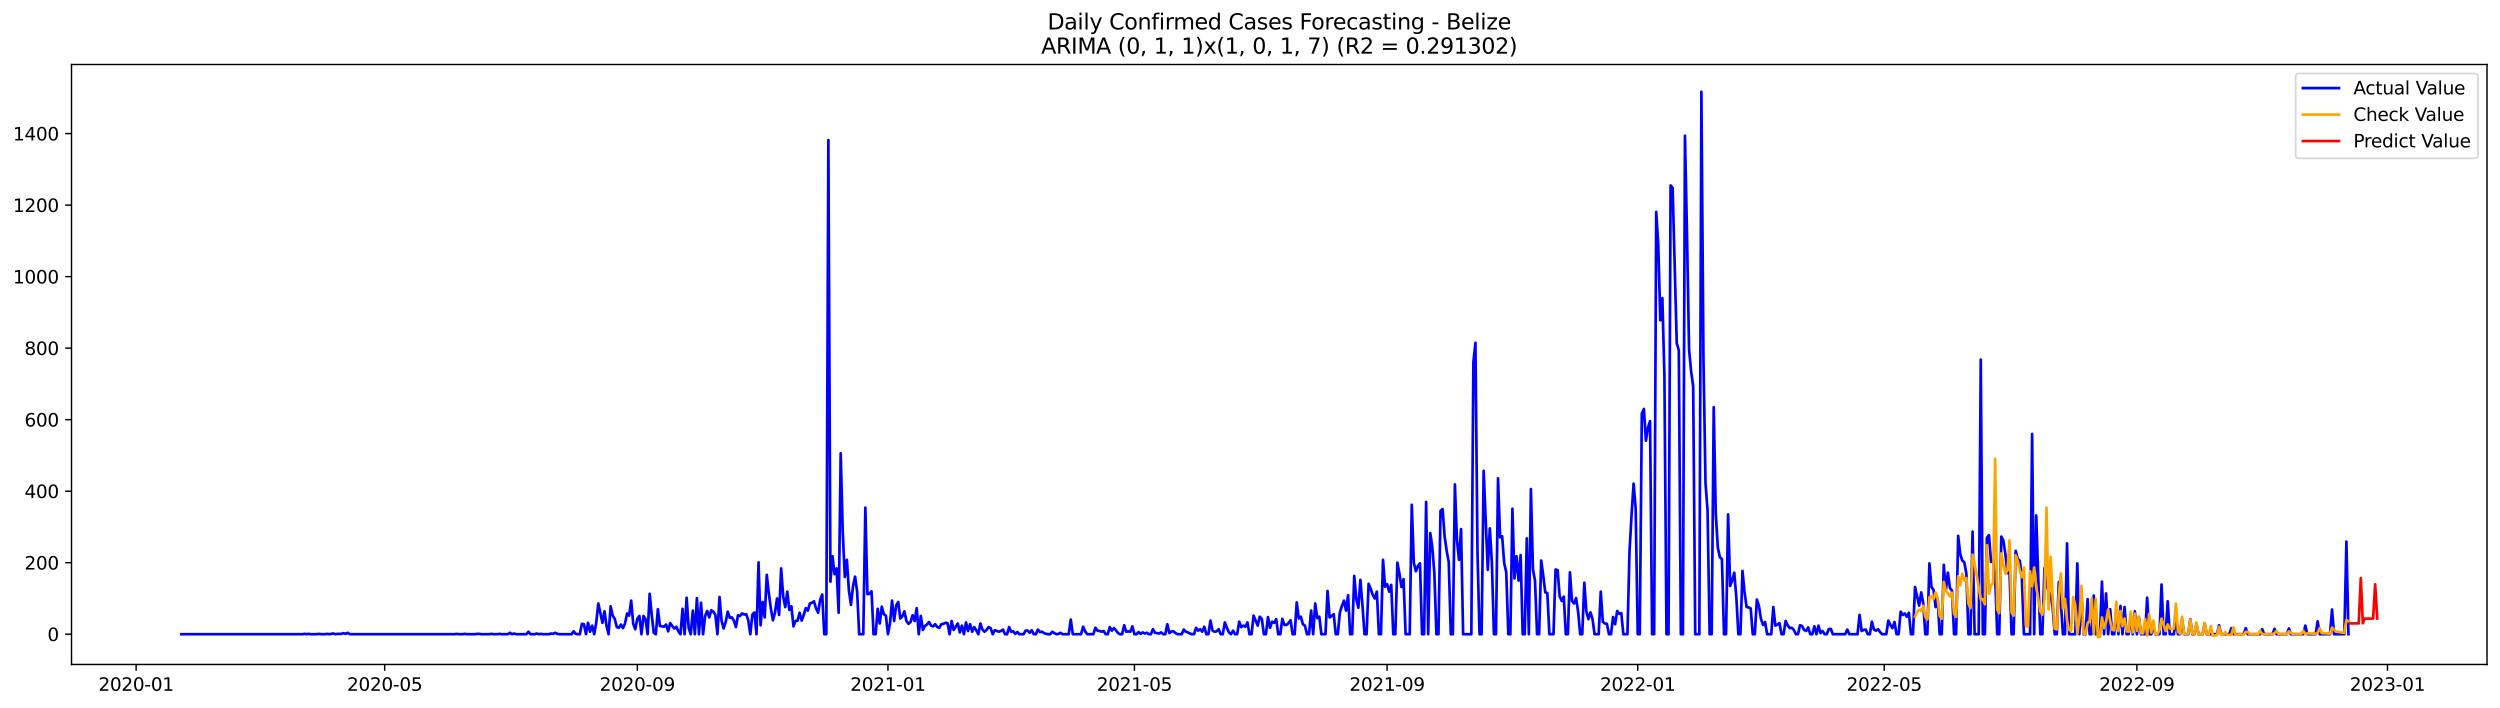 <?xml version="1.0" encoding="utf-8" standalone="no"?>
<!DOCTYPE svg PUBLIC "-//W3C//DTD SVG 1.1//EN"
  "http://www.w3.org/Graphics/SVG/1.1/DTD/svg11.dtd">
<svg xmlns:xlink="http://www.w3.org/1999/xlink" width="1386.05pt" height="392.274pt" viewBox="0 0 1386.05 392.274" xmlns="http://www.w3.org/2000/svg" version="1.1">
 <defs>
  <style type="text/css">*{stroke-linejoin: round; stroke-linecap: butt}</style>
 </defs>
 <g id="figure_1">
  <g id="patch_1">
   <path d="M 0 392.274 
L 1386.05 392.274 
L 1386.05 0 
L 0 0 
z
" style="fill: #ffffff"/>
  </g>
  <g id="axes_1">
   <g id="patch_2">
    <path d="M 39.65 368.396 
L 1378.85 368.396 
L 1378.85 35.755 
L 39.65 35.755 
z
" style="fill: #ffffff"/>
   </g>
   <g id="matplotlib.axis_1">
    <g id="xtick_1">
     <g id="line2d_1">
      <defs>
       <path id="m479f54400c" d="M 0 0 
L 0 3.5 
" style="stroke: #000000; stroke-width: 0.8"/>
      </defs>
      <g>
       <use xlink:href="#m479f54400c" x="75.468" y="368.396" style="stroke: #000000; stroke-width: 0.8"/>
      </g>
     </g>
     <g id="text_1">
      <!-- 2020-01 -->
      <g transform="translate(54.576 382.994)scale(0.1 -0.1)">
       <defs>
        <path id="DejaVuSans-32" d="M 1228 531 
L 3431 531 
L 3431 0 
L 469 0 
L 469 531 
Q 828 903 1448 1529 
Q 2069 2156 2228 2338 
Q 2531 2678 2651 2914 
Q 2772 3150 2772 3378 
Q 2772 3750 2511 3984 
Q 2250 4219 1831 4219 
Q 1534 4219 1204 4116 
Q 875 4013 500 3803 
L 500 4441 
Q 881 4594 1212 4672 
Q 1544 4750 1819 4750 
Q 2544 4750 2975 4387 
Q 3406 4025 3406 3419 
Q 3406 3131 3298 2873 
Q 3191 2616 2906 2266 
Q 2828 2175 2409 1742 
Q 1991 1309 1228 531 
z
" transform="scale(0.016)"/>
        <path id="DejaVuSans-30" d="M 2034 4250 
Q 1547 4250 1301 3770 
Q 1056 3291 1056 2328 
Q 1056 1369 1301 889 
Q 1547 409 2034 409 
Q 2525 409 2770 889 
Q 3016 1369 3016 2328 
Q 3016 3291 2770 3770 
Q 2525 4250 2034 4250 
z
M 2034 4750 
Q 2819 4750 3233 4129 
Q 3647 3509 3647 2328 
Q 3647 1150 3233 529 
Q 2819 -91 2034 -91 
Q 1250 -91 836 529 
Q 422 1150 422 2328 
Q 422 3509 836 4129 
Q 1250 4750 2034 4750 
z
" transform="scale(0.016)"/>
        <path id="DejaVuSans-2d" d="M 313 2009 
L 1997 2009 
L 1997 1497 
L 313 1497 
L 313 2009 
z
" transform="scale(0.016)"/>
        <path id="DejaVuSans-31" d="M 794 531 
L 1825 531 
L 1825 4091 
L 703 3866 
L 703 4441 
L 1819 4666 
L 2450 4666 
L 2450 531 
L 3481 531 
L 3481 0 
L 794 0 
L 794 531 
z
" transform="scale(0.016)"/>
       </defs>
       <use xlink:href="#DejaVuSans-32"/>
       <use xlink:href="#DejaVuSans-30" x="63.623"/>
       <use xlink:href="#DejaVuSans-32" x="127.246"/>
       <use xlink:href="#DejaVuSans-30" x="190.869"/>
       <use xlink:href="#DejaVuSans-2d" x="254.492"/>
       <use xlink:href="#DejaVuSans-30" x="290.576"/>
       <use xlink:href="#DejaVuSans-31" x="354.199"/>
      </g>
     </g>
    </g>
    <g id="xtick_2">
     <g id="line2d_2">
      <g>
       <use xlink:href="#m479f54400c" x="213.271" y="368.396" style="stroke: #000000; stroke-width: 0.8"/>
      </g>
     </g>
     <g id="text_2">
      <!-- 2020-05 -->
      <g transform="translate(192.38 382.994)scale(0.1 -0.1)">
       <defs>
        <path id="DejaVuSans-35" d="M 691 4666 
L 3169 4666 
L 3169 4134 
L 1269 4134 
L 1269 2991 
Q 1406 3038 1543 3061 
Q 1681 3084 1819 3084 
Q 2600 3084 3056 2656 
Q 3513 2228 3513 1497 
Q 3513 744 3044 326 
Q 2575 -91 1722 -91 
Q 1428 -91 1123 -41 
Q 819 9 494 109 
L 494 744 
Q 775 591 1075 516 
Q 1375 441 1709 441 
Q 2250 441 2565 725 
Q 2881 1009 2881 1497 
Q 2881 1984 2565 2268 
Q 2250 2553 1709 2553 
Q 1456 2553 1204 2497 
Q 953 2441 691 2322 
L 691 4666 
z
" transform="scale(0.016)"/>
       </defs>
       <use xlink:href="#DejaVuSans-32"/>
       <use xlink:href="#DejaVuSans-30" x="63.623"/>
       <use xlink:href="#DejaVuSans-32" x="127.246"/>
       <use xlink:href="#DejaVuSans-30" x="190.869"/>
       <use xlink:href="#DejaVuSans-2d" x="254.492"/>
       <use xlink:href="#DejaVuSans-30" x="290.576"/>
       <use xlink:href="#DejaVuSans-35" x="354.199"/>
      </g>
     </g>
    </g>
    <g id="xtick_3">
     <g id="line2d_3">
      <g>
       <use xlink:href="#m479f54400c" x="353.352" y="368.396" style="stroke: #000000; stroke-width: 0.8"/>
      </g>
     </g>
     <g id="text_3">
      <!-- 2020-09 -->
      <g transform="translate(332.461 382.994)scale(0.1 -0.1)">
       <defs>
        <path id="DejaVuSans-39" d="M 703 97 
L 703 672 
Q 941 559 1184 500 
Q 1428 441 1663 441 
Q 2288 441 2617 861 
Q 2947 1281 2994 2138 
Q 2813 1869 2534 1725 
Q 2256 1581 1919 1581 
Q 1219 1581 811 2004 
Q 403 2428 403 3163 
Q 403 3881 828 4315 
Q 1253 4750 1959 4750 
Q 2769 4750 3195 4129 
Q 3622 3509 3622 2328 
Q 3622 1225 3098 567 
Q 2575 -91 1691 -91 
Q 1453 -91 1209 -44 
Q 966 3 703 97 
z
M 1959 2075 
Q 2384 2075 2632 2365 
Q 2881 2656 2881 3163 
Q 2881 3666 2632 3958 
Q 2384 4250 1959 4250 
Q 1534 4250 1286 3958 
Q 1038 3666 1038 3163 
Q 1038 2656 1286 2365 
Q 1534 2075 1959 2075 
z
" transform="scale(0.016)"/>
       </defs>
       <use xlink:href="#DejaVuSans-32"/>
       <use xlink:href="#DejaVuSans-30" x="63.623"/>
       <use xlink:href="#DejaVuSans-32" x="127.246"/>
       <use xlink:href="#DejaVuSans-30" x="190.869"/>
       <use xlink:href="#DejaVuSans-2d" x="254.492"/>
       <use xlink:href="#DejaVuSans-30" x="290.576"/>
       <use xlink:href="#DejaVuSans-39" x="354.199"/>
      </g>
     </g>
    </g>
    <g id="xtick_4">
     <g id="line2d_4">
      <g>
       <use xlink:href="#m479f54400c" x="492.295" y="368.396" style="stroke: #000000; stroke-width: 0.8"/>
      </g>
     </g>
     <g id="text_4">
      <!-- 2021-01 -->
      <g transform="translate(471.403 382.994)scale(0.1 -0.1)">
       <use xlink:href="#DejaVuSans-32"/>
       <use xlink:href="#DejaVuSans-30" x="63.623"/>
       <use xlink:href="#DejaVuSans-32" x="127.246"/>
       <use xlink:href="#DejaVuSans-31" x="190.869"/>
       <use xlink:href="#DejaVuSans-2d" x="254.492"/>
       <use xlink:href="#DejaVuSans-30" x="290.576"/>
       <use xlink:href="#DejaVuSans-31" x="354.199"/>
      </g>
     </g>
    </g>
    <g id="xtick_5">
     <g id="line2d_5">
      <g>
       <use xlink:href="#m479f54400c" x="628.959" y="368.396" style="stroke: #000000; stroke-width: 0.8"/>
      </g>
     </g>
     <g id="text_5">
      <!-- 2021-05 -->
      <g transform="translate(608.068 382.994)scale(0.1 -0.1)">
       <use xlink:href="#DejaVuSans-32"/>
       <use xlink:href="#DejaVuSans-30" x="63.623"/>
       <use xlink:href="#DejaVuSans-32" x="127.246"/>
       <use xlink:href="#DejaVuSans-31" x="190.869"/>
       <use xlink:href="#DejaVuSans-2d" x="254.492"/>
       <use xlink:href="#DejaVuSans-30" x="290.576"/>
       <use xlink:href="#DejaVuSans-35" x="354.199"/>
      </g>
     </g>
    </g>
    <g id="xtick_6">
     <g id="line2d_6">
      <g>
       <use xlink:href="#m479f54400c" x="769.041" y="368.396" style="stroke: #000000; stroke-width: 0.8"/>
      </g>
     </g>
     <g id="text_6">
      <!-- 2021-09 -->
      <g transform="translate(748.149 382.994)scale(0.1 -0.1)">
       <use xlink:href="#DejaVuSans-32"/>
       <use xlink:href="#DejaVuSans-30" x="63.623"/>
       <use xlink:href="#DejaVuSans-32" x="127.246"/>
       <use xlink:href="#DejaVuSans-31" x="190.869"/>
       <use xlink:href="#DejaVuSans-2d" x="254.492"/>
       <use xlink:href="#DejaVuSans-30" x="290.576"/>
       <use xlink:href="#DejaVuSans-39" x="354.199"/>
      </g>
     </g>
    </g>
    <g id="xtick_7">
     <g id="line2d_7">
      <g>
       <use xlink:href="#m479f54400c" x="907.983" y="368.396" style="stroke: #000000; stroke-width: 0.8"/>
      </g>
     </g>
     <g id="text_7">
      <!-- 2022-01 -->
      <g transform="translate(887.092 382.994)scale(0.1 -0.1)">
       <use xlink:href="#DejaVuSans-32"/>
       <use xlink:href="#DejaVuSans-30" x="63.623"/>
       <use xlink:href="#DejaVuSans-32" x="127.246"/>
       <use xlink:href="#DejaVuSans-32" x="190.869"/>
       <use xlink:href="#DejaVuSans-2d" x="254.492"/>
       <use xlink:href="#DejaVuSans-30" x="290.576"/>
       <use xlink:href="#DejaVuSans-31" x="354.199"/>
      </g>
     </g>
    </g>
    <g id="xtick_8">
     <g id="line2d_8">
      <g>
       <use xlink:href="#m479f54400c" x="1044.648" y="368.396" style="stroke: #000000; stroke-width: 0.8"/>
      </g>
     </g>
     <g id="text_8">
      <!-- 2022-05 -->
      <g transform="translate(1023.757 382.994)scale(0.1 -0.1)">
       <use xlink:href="#DejaVuSans-32"/>
       <use xlink:href="#DejaVuSans-30" x="63.623"/>
       <use xlink:href="#DejaVuSans-32" x="127.246"/>
       <use xlink:href="#DejaVuSans-32" x="190.869"/>
       <use xlink:href="#DejaVuSans-2d" x="254.492"/>
       <use xlink:href="#DejaVuSans-30" x="290.576"/>
       <use xlink:href="#DejaVuSans-35" x="354.199"/>
      </g>
     </g>
    </g>
    <g id="xtick_9">
     <g id="line2d_9">
      <g>
       <use xlink:href="#m479f54400c" x="1184.729" y="368.396" style="stroke: #000000; stroke-width: 0.8"/>
      </g>
     </g>
     <g id="text_9">
      <!-- 2022-09 -->
      <g transform="translate(1163.838 382.994)scale(0.1 -0.1)">
       <use xlink:href="#DejaVuSans-32"/>
       <use xlink:href="#DejaVuSans-30" x="63.623"/>
       <use xlink:href="#DejaVuSans-32" x="127.246"/>
       <use xlink:href="#DejaVuSans-32" x="190.869"/>
       <use xlink:href="#DejaVuSans-2d" x="254.492"/>
       <use xlink:href="#DejaVuSans-30" x="290.576"/>
       <use xlink:href="#DejaVuSans-39" x="354.199"/>
      </g>
     </g>
    </g>
    <g id="xtick_10">
     <g id="line2d_10">
      <g>
       <use xlink:href="#m479f54400c" x="1323.672" y="368.396" style="stroke: #000000; stroke-width: 0.8"/>
      </g>
     </g>
     <g id="text_10">
      <!-- 2023-01 -->
      <g transform="translate(1302.78 382.994)scale(0.1 -0.1)">
       <defs>
        <path id="DejaVuSans-33" d="M 2597 2516 
Q 3050 2419 3304 2112 
Q 3559 1806 3559 1356 
Q 3559 666 3084 287 
Q 2609 -91 1734 -91 
Q 1441 -91 1130 -33 
Q 819 25 488 141 
L 488 750 
Q 750 597 1062 519 
Q 1375 441 1716 441 
Q 2309 441 2620 675 
Q 2931 909 2931 1356 
Q 2931 1769 2642 2001 
Q 2353 2234 1838 2234 
L 1294 2234 
L 1294 2753 
L 1863 2753 
Q 2328 2753 2575 2939 
Q 2822 3125 2822 3475 
Q 2822 3834 2567 4026 
Q 2313 4219 1838 4219 
Q 1578 4219 1281 4162 
Q 984 4106 628 3988 
L 628 4550 
Q 988 4650 1302 4700 
Q 1616 4750 1894 4750 
Q 2613 4750 3031 4423 
Q 3450 4097 3450 3541 
Q 3450 3153 3228 2886 
Q 3006 2619 2597 2516 
z
" transform="scale(0.016)"/>
       </defs>
       <use xlink:href="#DejaVuSans-32"/>
       <use xlink:href="#DejaVuSans-30" x="63.623"/>
       <use xlink:href="#DejaVuSans-32" x="127.246"/>
       <use xlink:href="#DejaVuSans-33" x="190.869"/>
       <use xlink:href="#DejaVuSans-2d" x="254.492"/>
       <use xlink:href="#DejaVuSans-30" x="290.576"/>
       <use xlink:href="#DejaVuSans-31" x="354.199"/>
      </g>
     </g>
    </g>
   </g>
   <g id="matplotlib.axis_2">
    <g id="ytick_1">
     <g id="line2d_11">
      <defs>
       <path id="mc70ff8a29e" d="M 0 0 
L -3.5 0 
" style="stroke: #000000; stroke-width: 0.8"/>
      </defs>
      <g>
       <use xlink:href="#mc70ff8a29e" x="39.65" y="351.621" style="stroke: #000000; stroke-width: 0.8"/>
      </g>
     </g>
     <g id="text_11">
      <!-- 0 -->
      <g transform="translate(26.288 355.42)scale(0.1 -0.1)">
       <use xlink:href="#DejaVuSans-30"/>
      </g>
     </g>
    </g>
    <g id="ytick_2">
     <g id="line2d_12">
      <g>
       <use xlink:href="#mc70ff8a29e" x="39.65" y="311.971" style="stroke: #000000; stroke-width: 0.8"/>
      </g>
     </g>
     <g id="text_12">
      <!-- 200 -->
      <g transform="translate(13.562 315.77)scale(0.1 -0.1)">
       <use xlink:href="#DejaVuSans-32"/>
       <use xlink:href="#DejaVuSans-30" x="63.623"/>
       <use xlink:href="#DejaVuSans-30" x="127.246"/>
      </g>
     </g>
    </g>
    <g id="ytick_3">
     <g id="line2d_13">
      <g>
       <use xlink:href="#mc70ff8a29e" x="39.65" y="272.321" style="stroke: #000000; stroke-width: 0.8"/>
      </g>
     </g>
     <g id="text_13">
      <!-- 400 -->
      <g transform="translate(13.562 276.12)scale(0.1 -0.1)">
       <defs>
        <path id="DejaVuSans-34" d="M 2419 4116 
L 825 1625 
L 2419 1625 
L 2419 4116 
z
M 2253 4666 
L 3047 4666 
L 3047 1625 
L 3713 1625 
L 3713 1100 
L 3047 1100 
L 3047 0 
L 2419 0 
L 2419 1100 
L 313 1100 
L 313 1709 
L 2253 4666 
z
" transform="scale(0.016)"/>
       </defs>
       <use xlink:href="#DejaVuSans-34"/>
       <use xlink:href="#DejaVuSans-30" x="63.623"/>
       <use xlink:href="#DejaVuSans-30" x="127.246"/>
      </g>
     </g>
    </g>
    <g id="ytick_4">
     <g id="line2d_14">
      <g>
       <use xlink:href="#mc70ff8a29e" x="39.65" y="232.671" style="stroke: #000000; stroke-width: 0.8"/>
      </g>
     </g>
     <g id="text_14">
      <!-- 600 -->
      <g transform="translate(13.562 236.47)scale(0.1 -0.1)">
       <defs>
        <path id="DejaVuSans-36" d="M 2113 2584 
Q 1688 2584 1439 2293 
Q 1191 2003 1191 1497 
Q 1191 994 1439 701 
Q 1688 409 2113 409 
Q 2538 409 2786 701 
Q 3034 994 3034 1497 
Q 3034 2003 2786 2293 
Q 2538 2584 2113 2584 
z
M 3366 4563 
L 3366 3988 
Q 3128 4100 2886 4159 
Q 2644 4219 2406 4219 
Q 1781 4219 1451 3797 
Q 1122 3375 1075 2522 
Q 1259 2794 1537 2939 
Q 1816 3084 2150 3084 
Q 2853 3084 3261 2657 
Q 3669 2231 3669 1497 
Q 3669 778 3244 343 
Q 2819 -91 2113 -91 
Q 1303 -91 875 529 
Q 447 1150 447 2328 
Q 447 3434 972 4092 
Q 1497 4750 2381 4750 
Q 2619 4750 2861 4703 
Q 3103 4656 3366 4563 
z
" transform="scale(0.016)"/>
       </defs>
       <use xlink:href="#DejaVuSans-36"/>
       <use xlink:href="#DejaVuSans-30" x="63.623"/>
       <use xlink:href="#DejaVuSans-30" x="127.246"/>
      </g>
     </g>
    </g>
    <g id="ytick_5">
     <g id="line2d_15">
      <g>
       <use xlink:href="#mc70ff8a29e" x="39.65" y="193.021" style="stroke: #000000; stroke-width: 0.8"/>
      </g>
     </g>
     <g id="text_15">
      <!-- 800 -->
      <g transform="translate(13.562 196.82)scale(0.1 -0.1)">
       <defs>
        <path id="DejaVuSans-38" d="M 2034 2216 
Q 1584 2216 1326 1975 
Q 1069 1734 1069 1313 
Q 1069 891 1326 650 
Q 1584 409 2034 409 
Q 2484 409 2743 651 
Q 3003 894 3003 1313 
Q 3003 1734 2745 1975 
Q 2488 2216 2034 2216 
z
M 1403 2484 
Q 997 2584 770 2862 
Q 544 3141 544 3541 
Q 544 4100 942 4425 
Q 1341 4750 2034 4750 
Q 2731 4750 3128 4425 
Q 3525 4100 3525 3541 
Q 3525 3141 3298 2862 
Q 3072 2584 2669 2484 
Q 3125 2378 3379 2068 
Q 3634 1759 3634 1313 
Q 3634 634 3220 271 
Q 2806 -91 2034 -91 
Q 1263 -91 848 271 
Q 434 634 434 1313 
Q 434 1759 690 2068 
Q 947 2378 1403 2484 
z
M 1172 3481 
Q 1172 3119 1398 2916 
Q 1625 2713 2034 2713 
Q 2441 2713 2670 2916 
Q 2900 3119 2900 3481 
Q 2900 3844 2670 4047 
Q 2441 4250 2034 4250 
Q 1625 4250 1398 4047 
Q 1172 3844 1172 3481 
z
" transform="scale(0.016)"/>
       </defs>
       <use xlink:href="#DejaVuSans-38"/>
       <use xlink:href="#DejaVuSans-30" x="63.623"/>
       <use xlink:href="#DejaVuSans-30" x="127.246"/>
      </g>
     </g>
    </g>
    <g id="ytick_6">
     <g id="line2d_16">
      <g>
       <use xlink:href="#mc70ff8a29e" x="39.65" y="153.371" style="stroke: #000000; stroke-width: 0.8"/>
      </g>
     </g>
     <g id="text_16">
      <!-- 1000 -->
      <g transform="translate(7.2 157.17)scale(0.1 -0.1)">
       <use xlink:href="#DejaVuSans-31"/>
       <use xlink:href="#DejaVuSans-30" x="63.623"/>
       <use xlink:href="#DejaVuSans-30" x="127.246"/>
       <use xlink:href="#DejaVuSans-30" x="190.869"/>
      </g>
     </g>
    </g>
    <g id="ytick_7">
     <g id="line2d_17">
      <g>
       <use xlink:href="#mc70ff8a29e" x="39.65" y="113.721" style="stroke: #000000; stroke-width: 0.8"/>
      </g>
     </g>
     <g id="text_17">
      <!-- 1200 -->
      <g transform="translate(7.2 117.52)scale(0.1 -0.1)">
       <use xlink:href="#DejaVuSans-31"/>
       <use xlink:href="#DejaVuSans-32" x="63.623"/>
       <use xlink:href="#DejaVuSans-30" x="127.246"/>
       <use xlink:href="#DejaVuSans-30" x="190.869"/>
      </g>
     </g>
    </g>
    <g id="ytick_8">
     <g id="line2d_18">
      <g>
       <use xlink:href="#mc70ff8a29e" x="39.65" y="74.071" style="stroke: #000000; stroke-width: 0.8"/>
      </g>
     </g>
     <g id="text_18">
      <!-- 1400 -->
      <g transform="translate(7.2 77.87)scale(0.1 -0.1)">
       <use xlink:href="#DejaVuSans-31"/>
       <use xlink:href="#DejaVuSans-34" x="63.623"/>
       <use xlink:href="#DejaVuSans-30" x="127.246"/>
       <use xlink:href="#DejaVuSans-30" x="190.869"/>
      </g>
     </g>
    </g>
   </g>
   <g id="line2d_19">
    <path d="M 100.523 351.621 
L 167.716 351.621 
L 168.855 351.423 
L 169.994 351.621 
L 171.133 351.423 
L 172.272 351.621 
L 175.688 351.621 
L 176.827 351.423 
L 177.966 351.621 
L 180.244 351.621 
L 181.383 351.423 
L 182.522 351.621 
L 184.799 351.224 
L 185.938 351.621 
L 187.077 351.423 
L 189.355 351.423 
L 190.494 351.026 
L 191.633 351.423 
L 192.771 350.828 
L 193.91 351.621 
L 251.993 351.621 
L 253.132 351.423 
L 254.27 351.621 
L 256.548 351.621 
L 257.687 351.423 
L 258.826 351.621 
L 263.381 351.621 
L 264.52 351.423 
L 265.659 351.423 
L 266.798 351.621 
L 271.354 351.621 
L 272.492 351.423 
L 273.631 351.621 
L 275.909 351.621 
L 277.048 351.423 
L 278.187 351.621 
L 281.603 351.621 
L 282.742 350.828 
L 283.881 351.621 
L 285.02 351.224 
L 286.159 351.621 
L 291.853 351.621 
L 292.992 350.233 
L 294.131 351.621 
L 296.409 351.621 
L 297.548 351.224 
L 298.687 351.621 
L 299.825 351.423 
L 300.964 351.621 
L 304.381 351.621 
L 305.52 351.224 
L 306.659 351.423 
L 307.797 350.828 
L 308.936 351.423 
L 310.075 351.621 
L 316.908 351.621 
L 318.047 350.035 
L 319.186 351.423 
L 320.325 351.621 
L 321.464 351.621 
L 322.603 345.872 
L 323.742 346.07 
L 324.881 351.621 
L 326.019 345.277 
L 327.158 350.233 
L 328.297 346.863 
L 329.436 351.621 
L 330.575 345.079 
L 331.714 334.571 
L 333.992 345.277 
L 335.13 338.933 
L 336.269 347.061 
L 337.408 351.621 
L 338.547 336.157 
L 339.686 341.312 
L 340.825 343.096 
L 341.964 347.656 
L 343.103 348.052 
L 344.241 346.268 
L 345.38 348.251 
L 346.519 345.673 
L 347.658 340.122 
L 348.797 341.312 
L 349.936 332.985 
L 351.075 345.872 
L 352.214 348.845 
L 353.352 343.096 
L 354.491 341.51 
L 355.63 351.621 
L 356.769 341.51 
L 357.908 343.294 
L 359.047 351.621 
L 360.186 329.219 
L 361.324 340.915 
L 362.463 350.828 
L 363.602 351.621 
L 364.741 337.743 
L 365.88 347.061 
L 368.158 347.458 
L 369.297 346.268 
L 370.435 350.035 
L 371.574 345.475 
L 372.713 347.061 
L 373.852 348.449 
L 374.991 347.458 
L 376.13 350.035 
L 377.269 351.621 
L 378.408 337.545 
L 379.546 351.621 
L 380.685 331.399 
L 381.824 348.251 
L 382.963 351.621 
L 384.102 338.536 
L 385.241 351.621 
L 386.38 331.598 
L 387.519 351.621 
L 388.657 334.175 
L 389.796 351.621 
L 390.935 341.51 
L 392.074 338.735 
L 393.213 342.303 
L 394.352 338.338 
L 395.491 339.131 
L 396.63 340.915 
L 397.768 351.621 
L 398.907 331.003 
L 400.046 344.087 
L 401.185 348.449 
L 402.324 344.88 
L 403.463 339.131 
L 404.602 342.501 
L 405.741 342.303 
L 406.879 344.087 
L 408.018 347.656 
L 409.157 341.114 
L 410.296 341.51 
L 411.435 340.122 
L 412.574 340.717 
L 413.713 340.519 
L 414.851 343.889 
L 415.99 351.621 
L 417.129 340.717 
L 418.268 339.528 
L 419.407 351.621 
L 420.546 311.773 
L 421.685 346.665 
L 422.824 333.778 
L 423.962 342.303 
L 425.101 318.711 
L 426.24 328.822 
L 427.379 337.347 
L 428.518 343.889 
L 429.657 339.726 
L 430.796 331.796 
L 431.935 340.915 
L 433.073 315.143 
L 434.212 330.606 
L 435.351 336.554 
L 436.49 328.029 
L 437.629 338.14 
L 438.768 336.157 
L 439.907 347.259 
L 441.046 344.286 
L 442.184 344.087 
L 443.323 339.726 
L 444.462 344.087 
L 445.601 340.915 
L 446.74 337.149 
L 447.879 338.536 
L 449.018 334.571 
L 450.157 334.175 
L 451.295 333.382 
L 452.434 337.347 
L 453.573 339.726 
L 454.712 332.589 
L 455.851 329.615 
L 456.99 351.621 
L 458.129 351.621 
L 459.268 77.639 
L 460.406 322.478 
L 461.545 308.402 
L 462.684 318.315 
L 463.823 315.143 
L 464.962 339.726 
L 466.101 251.306 
L 467.24 294.921 
L 468.378 319.901 
L 469.517 310.385 
L 470.656 327.434 
L 471.795 335.364 
L 472.934 325.055 
L 474.073 319.703 
L 475.212 328.029 
L 476.351 351.621 
L 478.628 351.621 
L 479.767 281.44 
L 480.906 329.417 
L 482.045 329.219 
L 483.184 327.831 
L 484.323 351.621 
L 485.462 351.621 
L 486.6 337.545 
L 487.739 345.673 
L 488.878 336.356 
L 490.017 340.519 
L 491.156 341.312 
L 492.295 351.621 
L 493.434 345.475 
L 494.573 332.985 
L 495.711 344.286 
L 496.85 335.761 
L 497.989 333.778 
L 499.128 342.898 
L 500.267 341.708 
L 501.406 338.933 
L 502.545 344.286 
L 503.684 345.872 
L 504.822 344.88 
L 505.961 341.114 
L 507.1 344.286 
L 508.239 337.149 
L 509.378 351.621 
L 510.517 341.51 
L 511.656 349.242 
L 512.795 347.061 
L 513.933 346.268 
L 515.072 344.88 
L 516.211 346.863 
L 517.35 347.259 
L 518.489 346.07 
L 519.628 347.656 
L 520.767 348.052 
L 521.905 346.07 
L 523.044 345.872 
L 524.183 345.277 
L 525.322 345.475 
L 526.461 351.621 
L 527.6 344.286 
L 528.739 349.242 
L 531.016 345.673 
L 532.155 350.63 
L 533.294 346.863 
L 534.433 351.621 
L 535.572 345.079 
L 536.711 349.837 
L 537.85 346.07 
L 538.989 350.233 
L 540.127 347.656 
L 541.266 349.44 
L 542.405 351.621 
L 543.544 345.673 
L 544.683 349.044 
L 545.822 350.233 
L 546.961 349.242 
L 548.1 347.656 
L 549.238 348.251 
L 550.377 351.621 
L 551.516 349.44 
L 553.794 350.233 
L 554.933 349.837 
L 556.072 349.044 
L 557.211 351.621 
L 558.349 351.621 
L 559.488 347.656 
L 560.627 350.233 
L 561.766 350.035 
L 562.905 351.423 
L 564.044 350.431 
L 565.183 351.621 
L 567.46 351.621 
L 568.599 349.638 
L 569.738 349.638 
L 570.877 350.828 
L 572.016 349.44 
L 573.155 351.621 
L 574.294 351.621 
L 575.432 349.044 
L 576.571 350.431 
L 577.71 350.233 
L 578.849 351.026 
L 579.988 351.423 
L 581.127 351.621 
L 582.266 351.621 
L 583.405 350.233 
L 584.543 351.026 
L 585.682 351.621 
L 586.821 351.423 
L 587.96 350.828 
L 589.099 351.621 
L 592.516 351.621 
L 593.654 343.493 
L 594.793 351.621 
L 599.349 351.621 
L 600.488 347.458 
L 601.627 350.035 
L 602.765 351.621 
L 606.182 351.621 
L 607.321 348.052 
L 608.46 349.638 
L 609.599 349.837 
L 610.738 350.233 
L 611.876 349.837 
L 613.015 351.621 
L 614.154 351.621 
L 615.293 347.656 
L 616.432 349.638 
L 617.571 348.251 
L 618.71 349.44 
L 619.849 351.026 
L 620.987 351.621 
L 622.126 351.621 
L 623.265 346.665 
L 624.404 350.233 
L 625.543 350.035 
L 626.682 350.233 
L 627.821 347.259 
L 628.959 351.621 
L 630.098 351.621 
L 631.237 350.431 
L 632.376 351.423 
L 633.515 350.63 
L 634.654 351.224 
L 635.793 350.828 
L 636.932 351.621 
L 638.07 351.621 
L 639.209 348.845 
L 640.348 350.828 
L 642.626 351.224 
L 643.765 350.63 
L 644.904 351.621 
L 646.043 351.621 
L 647.181 346.07 
L 648.32 351.026 
L 649.459 350.035 
L 650.598 350.035 
L 651.737 351.026 
L 652.876 351.621 
L 655.154 351.621 
L 656.292 349.044 
L 657.431 350.233 
L 658.57 350.63 
L 659.709 351.224 
L 660.848 351.621 
L 661.987 351.621 
L 663.126 348.052 
L 664.265 349.638 
L 665.403 348.845 
L 666.542 350.233 
L 667.681 347.458 
L 668.82 351.621 
L 669.959 351.621 
L 671.098 344.087 
L 672.237 349.638 
L 673.376 350.233 
L 674.514 350.035 
L 675.653 348.845 
L 676.792 351.621 
L 677.931 351.621 
L 679.07 345.079 
L 680.209 348.052 
L 681.348 350.63 
L 682.486 351.621 
L 683.625 349.638 
L 684.764 351.621 
L 685.903 351.621 
L 687.042 344.682 
L 688.181 347.656 
L 689.32 346.863 
L 690.459 347.458 
L 691.597 345.079 
L 692.736 351.621 
L 693.875 351.621 
L 695.014 341.312 
L 697.292 346.863 
L 698.431 341.907 
L 699.57 343.096 
L 700.708 351.621 
L 701.847 351.621 
L 702.986 342.105 
L 704.125 348.052 
L 705.264 344.682 
L 706.403 345.277 
L 707.542 343.294 
L 708.681 351.621 
L 709.819 351.621 
L 710.958 343.096 
L 712.097 346.466 
L 713.236 346.466 
L 714.375 345.475 
L 715.514 343.889 
L 716.653 351.621 
L 717.792 351.621 
L 718.93 333.977 
L 720.069 342.898 
L 721.208 341.907 
L 722.347 346.07 
L 723.486 346.863 
L 724.625 351.621 
L 725.764 351.621 
L 726.903 338.536 
L 728.041 351.621 
L 729.18 334.571 
L 730.319 342.7 
L 731.458 341.907 
L 732.597 351.621 
L 734.875 351.621 
L 736.014 327.633 
L 737.152 342.303 
L 738.291 341.51 
L 739.43 340.519 
L 740.569 351.621 
L 741.708 351.621 
L 742.847 339.528 
L 743.986 335.959 
L 745.124 332.985 
L 746.263 338.536 
L 747.402 330.012 
L 748.541 351.621 
L 749.68 351.621 
L 750.819 319.306 
L 751.958 332.192 
L 753.097 336.95 
L 754.235 321.487 
L 755.374 335.563 
L 756.513 351.621 
L 757.652 351.621 
L 758.791 323.668 
L 759.93 326.443 
L 761.069 329.813 
L 762.208 331.796 
L 763.346 328.029 
L 764.485 351.621 
L 765.624 351.621 
L 766.763 310.385 
L 767.902 325.254 
L 769.041 323.866 
L 770.18 328.029 
L 771.319 324.262 
L 772.457 351.621 
L 773.596 351.621 
L 774.735 311.971 
L 775.874 318.117 
L 777.013 325.452 
L 778.152 321.09 
L 779.291 351.621 
L 781.568 351.621 
L 782.707 279.854 
L 783.846 311.971 
L 784.985 316.729 
L 786.124 313.755 
L 787.263 312.367 
L 788.402 351.621 
L 789.541 351.621 
L 790.679 278.268 
L 791.818 351.621 
L 792.957 295.516 
L 794.096 303.248 
L 795.235 317.72 
L 796.374 351.621 
L 797.513 351.621 
L 798.651 283.225 
L 799.79 282.233 
L 800.929 297.499 
L 802.068 305.429 
L 803.207 311.574 
L 804.346 351.621 
L 805.485 351.621 
L 806.624 268.554 
L 807.762 299.481 
L 808.901 310.385 
L 810.04 293.335 
L 811.179 351.621 
L 815.735 351.621 
L 816.873 200.951 
L 818.012 190.047 
L 819.151 306.42 
L 820.29 351.621 
L 821.429 351.621 
L 822.568 261.021 
L 824.846 315.936 
L 825.984 292.939 
L 827.123 311.773 
L 828.262 351.621 
L 829.401 351.621 
L 830.54 265.184 
L 831.679 297.895 
L 832.818 297.3 
L 833.957 312.169 
L 835.095 317.324 
L 836.234 351.621 
L 837.373 351.621 
L 838.512 282.035 
L 839.651 320.694 
L 840.79 308.402 
L 841.929 321.883 
L 843.068 307.808 
L 844.206 351.621 
L 845.345 351.621 
L 846.484 298.49 
L 847.623 351.621 
L 848.762 271.131 
L 849.901 315.738 
L 851.04 321.883 
L 852.178 351.621 
L 853.317 351.621 
L 854.456 310.781 
L 855.595 319.108 
L 856.734 328.426 
L 857.873 328.822 
L 859.012 351.621 
L 861.289 351.621 
L 862.428 315.738 
L 863.567 316.134 
L 864.706 330.606 
L 865.845 333.184 
L 866.984 330.805 
L 868.123 351.621 
L 869.262 351.621 
L 870.4 317.324 
L 871.539 333.184 
L 872.678 334.571 
L 873.817 331.598 
L 874.956 339.329 
L 876.095 351.621 
L 877.234 351.621 
L 878.373 323.073 
L 879.511 338.933 
L 880.65 343.294 
L 881.789 339.528 
L 882.928 343.294 
L 884.067 351.621 
L 886.345 351.621 
L 887.484 328.029 
L 888.622 344.682 
L 889.761 345.673 
L 890.9 345.872 
L 892.039 351.621 
L 893.178 351.621 
L 894.317 342.105 
L 895.456 346.07 
L 896.595 338.735 
L 897.733 340.321 
L 898.872 339.924 
L 900.011 351.621 
L 902.289 351.621 
L 903.428 305.825 
L 904.567 285.604 
L 905.705 268.158 
L 906.844 281.837 
L 907.983 351.621 
L 909.122 351.621 
L 910.261 229.301 
L 911.4 226.723 
L 912.539 244.368 
L 913.678 237.032 
L 914.816 233.464 
L 915.955 351.621 
L 917.094 351.621 
L 918.233 117.488 
L 919.372 135.727 
L 920.511 177.557 
L 921.65 165.266 
L 922.789 208.484 
L 923.927 351.621 
L 925.066 351.621 
L 926.205 102.817 
L 927.344 104.205 
L 929.622 190.245 
L 930.761 194.21 
L 931.9 351.621 
L 933.038 351.621 
L 934.177 75.26 
L 935.316 130.374 
L 936.455 193.814 
L 937.594 205.907 
L 938.733 214.234 
L 939.872 351.621 
L 942.149 351.621 
L 943.288 50.876 
L 944.427 198.77 
L 945.566 267.761 
L 946.705 283.026 
L 947.844 351.621 
L 948.983 351.621 
L 950.122 225.732 
L 951.26 284.811 
L 952.399 303.644 
L 953.538 308.997 
L 954.677 309.988 
L 955.816 351.621 
L 956.955 351.621 
L 958.094 285.207 
L 959.232 324.857 
L 960.371 321.883 
L 961.51 317.522 
L 962.649 331.003 
L 963.788 351.621 
L 964.927 351.621 
L 966.066 316.531 
L 967.205 328.227 
L 968.343 336.554 
L 969.482 336.752 
L 970.621 337.347 
L 971.76 351.621 
L 972.899 351.621 
L 974.038 332.391 
L 975.177 335.959 
L 976.316 343.096 
L 977.454 346.466 
L 978.593 344.88 
L 979.732 351.621 
L 982.01 351.621 
L 983.149 336.554 
L 984.288 346.863 
L 985.427 346.268 
L 986.565 345.475 
L 987.704 351.621 
L 988.843 351.621 
L 989.982 344.286 
L 991.121 346.665 
L 992.26 348.251 
L 993.399 348.052 
L 994.538 349.242 
L 995.676 351.621 
L 996.815 351.621 
L 997.954 346.665 
L 999.093 347.061 
L 1000.232 349.242 
L 1001.371 349.837 
L 1002.51 347.854 
L 1003.649 351.621 
L 1004.787 351.621 
L 1005.926 347.259 
L 1007.065 351.621 
L 1008.204 346.863 
L 1009.343 351.026 
L 1010.482 349.837 
L 1011.621 351.621 
L 1012.759 351.621 
L 1013.898 348.845 
L 1015.037 348.647 
L 1016.176 351.621 
L 1023.009 351.621 
L 1024.148 349.044 
L 1025.287 351.621 
L 1029.843 351.621 
L 1030.981 340.915 
L 1032.12 349.837 
L 1033.259 349.242 
L 1034.398 349.044 
L 1035.537 351.621 
L 1036.676 351.621 
L 1037.815 344.682 
L 1038.954 349.044 
L 1040.092 349.638 
L 1041.231 348.845 
L 1042.37 350.431 
L 1043.509 351.621 
L 1045.787 351.621 
L 1046.926 344.087 
L 1048.065 346.466 
L 1049.203 348.251 
L 1050.342 344.88 
L 1051.481 351.621 
L 1052.62 351.621 
L 1053.759 339.131 
L 1054.898 340.915 
L 1056.037 340.122 
L 1057.176 341.907 
L 1058.314 339.726 
L 1059.453 351.621 
L 1060.592 351.621 
L 1061.731 325.452 
L 1064.009 335.761 
L 1065.148 328.426 
L 1066.286 334.373 
L 1067.425 351.621 
L 1068.564 351.621 
L 1069.703 312.367 
L 1070.842 325.452 
L 1071.981 327.038 
L 1073.12 336.554 
L 1074.259 331.796 
L 1075.397 351.621 
L 1076.536 351.621 
L 1077.675 313.16 
L 1078.814 327.434 
L 1079.953 317.522 
L 1081.092 326.047 
L 1082.231 327.434 
L 1083.37 351.621 
L 1084.508 351.621 
L 1085.647 297.102 
L 1086.786 307.213 
L 1087.925 310.781 
L 1089.064 311.773 
L 1090.203 318.117 
L 1091.342 351.621 
L 1092.481 351.621 
L 1093.619 294.723 
L 1094.758 351.621 
L 1097.036 351.621 
L 1098.175 199.365 
L 1099.314 351.621 
L 1100.453 351.621 
L 1101.592 298.093 
L 1102.73 296.706 
L 1103.869 311.574 
L 1105.008 310.385 
L 1106.147 319.504 
L 1107.286 351.621 
L 1108.425 351.621 
L 1109.564 297.499 
L 1110.703 299.679 
L 1111.841 307.411 
L 1112.98 317.72 
L 1114.119 317.522 
L 1115.258 351.621 
L 1116.397 351.621 
L 1117.536 305.429 
L 1118.675 309.988 
L 1119.813 310.781 
L 1120.952 319.703 
L 1122.091 351.621 
L 1125.508 351.621 
L 1126.647 240.601 
L 1127.786 351.621 
L 1128.924 285.802 
L 1130.063 321.09 
L 1131.202 351.621 
L 1132.341 351.621 
L 1133.48 314.945 
L 1134.619 324.262 
L 1135.758 327.633 
L 1136.897 330.21 
L 1138.035 336.752 
L 1139.174 351.621 
L 1140.313 351.621 
L 1141.452 322.676 
L 1142.591 333.778 
L 1143.73 351.621 
L 1144.869 351.621 
L 1146.008 301.265 
L 1147.146 351.621 
L 1150.563 351.621 
L 1151.702 312.367 
L 1152.841 351.621 
L 1153.98 328.822 
L 1155.119 351.621 
L 1156.257 351.621 
L 1157.396 332.192 
L 1158.535 351.621 
L 1159.674 351.621 
L 1160.813 330.21 
L 1161.952 351.621 
L 1164.23 351.621 
L 1165.368 322.478 
L 1166.507 351.621 
L 1167.646 329.02 
L 1168.785 351.621 
L 1169.924 337.743 
L 1171.063 351.621 
L 1172.202 351.621 
L 1173.34 337.545 
L 1174.479 351.621 
L 1175.618 335.959 
L 1176.757 351.621 
L 1177.896 336.554 
L 1179.035 351.621 
L 1180.174 351.621 
L 1181.313 341.51 
L 1182.451 351.621 
L 1183.59 338.933 
L 1184.729 351.621 
L 1185.868 342.105 
L 1187.007 351.621 
L 1189.285 351.621 
L 1190.424 331.399 
L 1191.562 351.621 
L 1192.701 351.621 
L 1193.84 347.458 
L 1194.979 351.621 
L 1197.257 351.621 
L 1198.396 324.064 
L 1199.535 351.621 
L 1200.673 351.621 
L 1201.812 333.382 
L 1202.951 351.621 
L 1205.229 351.621 
L 1206.368 343.889 
L 1207.507 351.621 
L 1208.646 351.621 
L 1209.784 343.493 
L 1210.923 351.621 
L 1213.201 351.621 
L 1214.34 343.294 
L 1215.479 351.621 
L 1216.618 351.621 
L 1217.757 346.07 
L 1218.895 351.621 
L 1221.173 351.621 
L 1222.312 345.673 
L 1223.451 351.621 
L 1229.145 351.621 
L 1230.284 346.665 
L 1231.423 351.621 
L 1235.978 351.621 
L 1237.117 348.251 
L 1238.256 351.621 
L 1243.951 351.621 
L 1245.089 348.251 
L 1246.228 351.621 
L 1253.062 351.621 
L 1254.2 348.845 
L 1255.339 351.621 
L 1259.895 351.621 
L 1261.034 348.647 
L 1262.173 351.621 
L 1267.867 351.621 
L 1269.006 348.449 
L 1270.145 351.621 
L 1276.978 351.621 
L 1278.117 346.863 
L 1279.256 351.621 
L 1283.811 351.621 
L 1284.95 344.484 
L 1286.089 351.621 
L 1291.783 351.621 
L 1292.922 337.942 
L 1294.061 351.621 
L 1299.755 351.621 
L 1300.894 300.274 
L 1302.033 351.621 
L 1302.033 351.621 
" clip-path="url(#pae6353cdb4)" style="fill: none; stroke: #0000ff; stroke-width: 1.5; stroke-linecap: square"/>
   </g>
   <g id="line2d_20">
    <path d="M 1061.731 341.861 
L 1062.87 339.237 
L 1064.009 338.048 
L 1065.148 338.724 
L 1066.286 335.83 
L 1067.425 341.941 
L 1068.564 343.369 
L 1069.703 331.091 
L 1070.842 330.476 
L 1071.981 332.157 
L 1073.12 328.446 
L 1074.259 331.866 
L 1075.397 341.514 
L 1076.536 343.005 
L 1077.675 322.576 
L 1078.814 327.689 
L 1079.953 329.112 
L 1081.092 330.726 
L 1082.231 328.606 
L 1083.37 340.276 
L 1084.508 341.95 
L 1085.647 319.479 
L 1086.786 324.565 
L 1087.925 318.04 
L 1089.064 321.804 
L 1090.203 320.498 
L 1091.342 334.614 
L 1092.481 337.123 
L 1093.619 307.521 
L 1094.758 312.749 
L 1095.897 318.841 
L 1098.175 332.34 
L 1099.314 332.163 
L 1100.453 335.033 
L 1101.592 302.239 
L 1102.73 329.211 
L 1103.869 324.528 
L 1105.008 323.222 
L 1106.147 254.335 
L 1107.286 337.882 
L 1108.425 339.909 
L 1109.564 306.81 
L 1110.703 313.395 
L 1111.841 318.037 
L 1112.98 316.127 
L 1114.119 299.596 
L 1115.258 339.552 
L 1116.397 341.332 
L 1117.536 307.887 
L 1118.675 310.972 
L 1119.813 316.347 
L 1120.952 320.016 
L 1122.091 314.668 
L 1123.23 346.926 
L 1124.369 347.618 
L 1125.508 316.74 
L 1126.647 324.99 
L 1127.786 314.612 
L 1128.924 325.445 
L 1131.202 338.881 
L 1132.341 340.76 
L 1133.48 332.577 
L 1134.619 281.438 
L 1135.758 337.902 
L 1136.897 308.71 
L 1138.035 331.529 
L 1139.174 348.505 
L 1140.313 348.965 
L 1141.452 329.96 
L 1142.591 317.947 
L 1143.73 337.379 
L 1144.869 332.022 
L 1146.008 343.94 
L 1147.146 349.314 
L 1148.285 349.655 
L 1149.424 331.007 
L 1150.563 335.596 
L 1151.702 351.232 
L 1152.841 343.18 
L 1153.98 324.779 
L 1155.119 351.458 
L 1156.257 351.482 
L 1157.396 345.613 
L 1158.535 344.115 
L 1159.674 331.847 
L 1160.813 351.545 
L 1161.952 332.123 
L 1163.091 353.276 
L 1164.23 353.031 
L 1165.368 342.329 
L 1166.507 348.214 
L 1167.646 344.557 
L 1168.785 337.937 
L 1169.924 344.441 
L 1171.063 349.137 
L 1172.202 349.503 
L 1173.34 333.557 
L 1174.479 349.881 
L 1175.618 338.767 
L 1176.757 347.084 
L 1177.896 342.96 
L 1179.035 349.97 
L 1180.174 350.214 
L 1181.313 339.089 
L 1182.451 350.616 
L 1183.59 340.245 
L 1184.729 349.75 
L 1185.868 341.817 
L 1187.007 351.052 
L 1188.146 351.136 
L 1189.285 343.175 
L 1190.424 352.402 
L 1191.562 340.376 
L 1192.701 350.708 
L 1193.84 344.047 
L 1194.979 351.651 
L 1196.118 351.647 
L 1197.257 349.145 
L 1198.396 342.976 
L 1200.673 349.89 
L 1201.812 346.175 
L 1202.951 348.353 
L 1204.09 348.835 
L 1205.229 348.469 
L 1206.368 334.615 
L 1207.507 350.211 
L 1208.646 351.257 
L 1209.784 341.944 
L 1210.923 351.569 
L 1212.062 351.577 
L 1213.201 351.342 
L 1214.34 343.482 
L 1215.479 351.327 
L 1216.618 351.631 
L 1217.757 345.092 
L 1218.895 351.783 
L 1221.173 351.663 
L 1222.312 345.488 
L 1223.451 351.676 
L 1224.59 351.749 
L 1225.729 347.222 
L 1226.867 352.382 
L 1229.145 352.15 
L 1230.284 347.502 
L 1231.423 351.946 
L 1232.562 351.923 
L 1233.701 350.477 
L 1234.84 352.048 
L 1237.117 351.924 
L 1238.256 347.751 
L 1239.395 351.952 
L 1240.534 351.911 
L 1241.673 351.433 
L 1242.812 351.896 
L 1243.951 351.856 
L 1245.089 350.316 
L 1246.228 350.385 
L 1247.367 351.696 
L 1248.506 351.688 
L 1249.645 351.542 
L 1250.784 351.689 
L 1251.923 351.679 
L 1253.062 349.7 
L 1254.2 351.602 
L 1257.617 351.525 
L 1259.895 351.587 
L 1261.034 350.98 
L 1262.173 349.901 
L 1263.311 351.502 
L 1267.867 351.56 
L 1269.006 350.052 
L 1270.145 350.913 
L 1271.284 351.437 
L 1275.839 351.524 
L 1276.978 349.652 
L 1278.117 351.698 
L 1279.256 351.115 
L 1283.811 351.354 
L 1284.95 350.807 
L 1286.089 348.299 
L 1287.228 350.951 
L 1291.783 351.267 
L 1292.922 347.954 
L 1294.061 349.17 
L 1295.2 350.204 
L 1298.616 350.743 
L 1299.755 350.872 
L 1300.894 343.837 
L 1302.033 344.348 
L 1302.033 344.348 
" clip-path="url(#pae6353cdb4)" style="fill: none; stroke: #ffa500; stroke-width: 1.5; stroke-linecap: square"/>
   </g>
   <g id="line2d_21">
    <path d="M 1303.172 345.63 
L 1304.311 345.63 
L 1305.45 345.63 
L 1306.589 345.63 
L 1307.727 345.63 
L 1308.866 320.513 
L 1310.005 345.565 
L 1311.144 342.958 
L 1312.283 342.958 
L 1313.422 342.958 
L 1314.561 342.958 
L 1315.7 342.958 
L 1316.838 323.948 
L 1317.977 342.909 
" clip-path="url(#pae6353cdb4)" style="fill: none; stroke: #ff0000; stroke-width: 1.5; stroke-linecap: square"/>
   </g>
   <g id="patch_3">
    <path d="M 39.65 368.396 
L 39.65 35.755 
" style="fill: none; stroke: #000000; stroke-width: 0.8; stroke-linejoin: miter; stroke-linecap: square"/>
   </g>
   <g id="patch_4">
    <path d="M 1378.85 368.396 
L 1378.85 35.755 
" style="fill: none; stroke: #000000; stroke-width: 0.8; stroke-linejoin: miter; stroke-linecap: square"/>
   </g>
   <g id="patch_5">
    <path d="M 39.65 368.396 
L 1378.85 368.396 
" style="fill: none; stroke: #000000; stroke-width: 0.8; stroke-linejoin: miter; stroke-linecap: square"/>
   </g>
   <g id="patch_6">
    <path d="M 39.65 35.755 
L 1378.85 35.755 
" style="fill: none; stroke: #000000; stroke-width: 0.8; stroke-linejoin: miter; stroke-linecap: square"/>
   </g>
   <g id="text_19">
    <!-- Daily Confirmed Cases Forecasting - Belize -->
    <g transform="translate(580.767 16.318)scale(0.12 -0.12)">
     <defs>
      <path id="DejaVuSans-44" d="M 1259 4147 
L 1259 519 
L 2022 519 
Q 2988 519 3436 956 
Q 3884 1394 3884 2338 
Q 3884 3275 3436 3711 
Q 2988 4147 2022 4147 
L 1259 4147 
z
M 628 4666 
L 1925 4666 
Q 3281 4666 3915 4102 
Q 4550 3538 4550 2338 
Q 4550 1131 3912 565 
Q 3275 0 1925 0 
L 628 0 
L 628 4666 
z
" transform="scale(0.016)"/>
      <path id="DejaVuSans-61" d="M 2194 1759 
Q 1497 1759 1228 1600 
Q 959 1441 959 1056 
Q 959 750 1161 570 
Q 1363 391 1709 391 
Q 2188 391 2477 730 
Q 2766 1069 2766 1631 
L 2766 1759 
L 2194 1759 
z
M 3341 1997 
L 3341 0 
L 2766 0 
L 2766 531 
Q 2569 213 2275 61 
Q 1981 -91 1556 -91 
Q 1019 -91 701 211 
Q 384 513 384 1019 
Q 384 1609 779 1909 
Q 1175 2209 1959 2209 
L 2766 2209 
L 2766 2266 
Q 2766 2663 2505 2880 
Q 2244 3097 1772 3097 
Q 1472 3097 1187 3025 
Q 903 2953 641 2809 
L 641 3341 
Q 956 3463 1253 3523 
Q 1550 3584 1831 3584 
Q 2591 3584 2966 3190 
Q 3341 2797 3341 1997 
z
" transform="scale(0.016)"/>
      <path id="DejaVuSans-69" d="M 603 3500 
L 1178 3500 
L 1178 0 
L 603 0 
L 603 3500 
z
M 603 4863 
L 1178 4863 
L 1178 4134 
L 603 4134 
L 603 4863 
z
" transform="scale(0.016)"/>
      <path id="DejaVuSans-6c" d="M 603 4863 
L 1178 4863 
L 1178 0 
L 603 0 
L 603 4863 
z
" transform="scale(0.016)"/>
      <path id="DejaVuSans-79" d="M 2059 -325 
Q 1816 -950 1584 -1140 
Q 1353 -1331 966 -1331 
L 506 -1331 
L 506 -850 
L 844 -850 
Q 1081 -850 1212 -737 
Q 1344 -625 1503 -206 
L 1606 56 
L 191 3500 
L 800 3500 
L 1894 763 
L 2988 3500 
L 3597 3500 
L 2059 -325 
z
" transform="scale(0.016)"/>
      <path id="DejaVuSans-20" transform="scale(0.016)"/>
      <path id="DejaVuSans-43" d="M 4122 4306 
L 4122 3641 
Q 3803 3938 3442 4084 
Q 3081 4231 2675 4231 
Q 1875 4231 1450 3742 
Q 1025 3253 1025 2328 
Q 1025 1406 1450 917 
Q 1875 428 2675 428 
Q 3081 428 3442 575 
Q 3803 722 4122 1019 
L 4122 359 
Q 3791 134 3420 21 
Q 3050 -91 2638 -91 
Q 1578 -91 968 557 
Q 359 1206 359 2328 
Q 359 3453 968 4101 
Q 1578 4750 2638 4750 
Q 3056 4750 3426 4639 
Q 3797 4528 4122 4306 
z
" transform="scale(0.016)"/>
      <path id="DejaVuSans-6f" d="M 1959 3097 
Q 1497 3097 1228 2736 
Q 959 2375 959 1747 
Q 959 1119 1226 758 
Q 1494 397 1959 397 
Q 2419 397 2687 759 
Q 2956 1122 2956 1747 
Q 2956 2369 2687 2733 
Q 2419 3097 1959 3097 
z
M 1959 3584 
Q 2709 3584 3137 3096 
Q 3566 2609 3566 1747 
Q 3566 888 3137 398 
Q 2709 -91 1959 -91 
Q 1206 -91 779 398 
Q 353 888 353 1747 
Q 353 2609 779 3096 
Q 1206 3584 1959 3584 
z
" transform="scale(0.016)"/>
      <path id="DejaVuSans-6e" d="M 3513 2113 
L 3513 0 
L 2938 0 
L 2938 2094 
Q 2938 2591 2744 2837 
Q 2550 3084 2163 3084 
Q 1697 3084 1428 2787 
Q 1159 2491 1159 1978 
L 1159 0 
L 581 0 
L 581 3500 
L 1159 3500 
L 1159 2956 
Q 1366 3272 1645 3428 
Q 1925 3584 2291 3584 
Q 2894 3584 3203 3211 
Q 3513 2838 3513 2113 
z
" transform="scale(0.016)"/>
      <path id="DejaVuSans-66" d="M 2375 4863 
L 2375 4384 
L 1825 4384 
Q 1516 4384 1395 4259 
Q 1275 4134 1275 3809 
L 1275 3500 
L 2222 3500 
L 2222 3053 
L 1275 3053 
L 1275 0 
L 697 0 
L 697 3053 
L 147 3053 
L 147 3500 
L 697 3500 
L 697 3744 
Q 697 4328 969 4595 
Q 1241 4863 1831 4863 
L 2375 4863 
z
" transform="scale(0.016)"/>
      <path id="DejaVuSans-72" d="M 2631 2963 
Q 2534 3019 2420 3045 
Q 2306 3072 2169 3072 
Q 1681 3072 1420 2755 
Q 1159 2438 1159 1844 
L 1159 0 
L 581 0 
L 581 3500 
L 1159 3500 
L 1159 2956 
Q 1341 3275 1631 3429 
Q 1922 3584 2338 3584 
Q 2397 3584 2469 3576 
Q 2541 3569 2628 3553 
L 2631 2963 
z
" transform="scale(0.016)"/>
      <path id="DejaVuSans-6d" d="M 3328 2828 
Q 3544 3216 3844 3400 
Q 4144 3584 4550 3584 
Q 5097 3584 5394 3201 
Q 5691 2819 5691 2113 
L 5691 0 
L 5113 0 
L 5113 2094 
Q 5113 2597 4934 2840 
Q 4756 3084 4391 3084 
Q 3944 3084 3684 2787 
Q 3425 2491 3425 1978 
L 3425 0 
L 2847 0 
L 2847 2094 
Q 2847 2600 2669 2842 
Q 2491 3084 2119 3084 
Q 1678 3084 1418 2786 
Q 1159 2488 1159 1978 
L 1159 0 
L 581 0 
L 581 3500 
L 1159 3500 
L 1159 2956 
Q 1356 3278 1631 3431 
Q 1906 3584 2284 3584 
Q 2666 3584 2933 3390 
Q 3200 3197 3328 2828 
z
" transform="scale(0.016)"/>
      <path id="DejaVuSans-65" d="M 3597 1894 
L 3597 1613 
L 953 1613 
Q 991 1019 1311 708 
Q 1631 397 2203 397 
Q 2534 397 2845 478 
Q 3156 559 3463 722 
L 3463 178 
Q 3153 47 2828 -22 
Q 2503 -91 2169 -91 
Q 1331 -91 842 396 
Q 353 884 353 1716 
Q 353 2575 817 3079 
Q 1281 3584 2069 3584 
Q 2775 3584 3186 3129 
Q 3597 2675 3597 1894 
z
M 3022 2063 
Q 3016 2534 2758 2815 
Q 2500 3097 2075 3097 
Q 1594 3097 1305 2825 
Q 1016 2553 972 2059 
L 3022 2063 
z
" transform="scale(0.016)"/>
      <path id="DejaVuSans-64" d="M 2906 2969 
L 2906 4863 
L 3481 4863 
L 3481 0 
L 2906 0 
L 2906 525 
Q 2725 213 2448 61 
Q 2172 -91 1784 -91 
Q 1150 -91 751 415 
Q 353 922 353 1747 
Q 353 2572 751 3078 
Q 1150 3584 1784 3584 
Q 2172 3584 2448 3432 
Q 2725 3281 2906 2969 
z
M 947 1747 
Q 947 1113 1208 752 
Q 1469 391 1925 391 
Q 2381 391 2643 752 
Q 2906 1113 2906 1747 
Q 2906 2381 2643 2742 
Q 2381 3103 1925 3103 
Q 1469 3103 1208 2742 
Q 947 2381 947 1747 
z
" transform="scale(0.016)"/>
      <path id="DejaVuSans-73" d="M 2834 3397 
L 2834 2853 
Q 2591 2978 2328 3040 
Q 2066 3103 1784 3103 
Q 1356 3103 1142 2972 
Q 928 2841 928 2578 
Q 928 2378 1081 2264 
Q 1234 2150 1697 2047 
L 1894 2003 
Q 2506 1872 2764 1633 
Q 3022 1394 3022 966 
Q 3022 478 2636 193 
Q 2250 -91 1575 -91 
Q 1294 -91 989 -36 
Q 684 19 347 128 
L 347 722 
Q 666 556 975 473 
Q 1284 391 1588 391 
Q 1994 391 2212 530 
Q 2431 669 2431 922 
Q 2431 1156 2273 1281 
Q 2116 1406 1581 1522 
L 1381 1569 
Q 847 1681 609 1914 
Q 372 2147 372 2553 
Q 372 3047 722 3315 
Q 1072 3584 1716 3584 
Q 2034 3584 2315 3537 
Q 2597 3491 2834 3397 
z
" transform="scale(0.016)"/>
      <path id="DejaVuSans-46" d="M 628 4666 
L 3309 4666 
L 3309 4134 
L 1259 4134 
L 1259 2759 
L 3109 2759 
L 3109 2228 
L 1259 2228 
L 1259 0 
L 628 0 
L 628 4666 
z
" transform="scale(0.016)"/>
      <path id="DejaVuSans-63" d="M 3122 3366 
L 3122 2828 
Q 2878 2963 2633 3030 
Q 2388 3097 2138 3097 
Q 1578 3097 1268 2742 
Q 959 2388 959 1747 
Q 959 1106 1268 751 
Q 1578 397 2138 397 
Q 2388 397 2633 464 
Q 2878 531 3122 666 
L 3122 134 
Q 2881 22 2623 -34 
Q 2366 -91 2075 -91 
Q 1284 -91 818 406 
Q 353 903 353 1747 
Q 353 2603 823 3093 
Q 1294 3584 2113 3584 
Q 2378 3584 2631 3529 
Q 2884 3475 3122 3366 
z
" transform="scale(0.016)"/>
      <path id="DejaVuSans-74" d="M 1172 4494 
L 1172 3500 
L 2356 3500 
L 2356 3053 
L 1172 3053 
L 1172 1153 
Q 1172 725 1289 603 
Q 1406 481 1766 481 
L 2356 481 
L 2356 0 
L 1766 0 
Q 1100 0 847 248 
Q 594 497 594 1153 
L 594 3053 
L 172 3053 
L 172 3500 
L 594 3500 
L 594 4494 
L 1172 4494 
z
" transform="scale(0.016)"/>
      <path id="DejaVuSans-67" d="M 2906 1791 
Q 2906 2416 2648 2759 
Q 2391 3103 1925 3103 
Q 1463 3103 1205 2759 
Q 947 2416 947 1791 
Q 947 1169 1205 825 
Q 1463 481 1925 481 
Q 2391 481 2648 825 
Q 2906 1169 2906 1791 
z
M 3481 434 
Q 3481 -459 3084 -895 
Q 2688 -1331 1869 -1331 
Q 1566 -1331 1297 -1286 
Q 1028 -1241 775 -1147 
L 775 -588 
Q 1028 -725 1275 -790 
Q 1522 -856 1778 -856 
Q 2344 -856 2625 -561 
Q 2906 -266 2906 331 
L 2906 616 
Q 2728 306 2450 153 
Q 2172 0 1784 0 
Q 1141 0 747 490 
Q 353 981 353 1791 
Q 353 2603 747 3093 
Q 1141 3584 1784 3584 
Q 2172 3584 2450 3431 
Q 2728 3278 2906 2969 
L 2906 3500 
L 3481 3500 
L 3481 434 
z
" transform="scale(0.016)"/>
      <path id="DejaVuSans-42" d="M 1259 2228 
L 1259 519 
L 2272 519 
Q 2781 519 3026 730 
Q 3272 941 3272 1375 
Q 3272 1813 3026 2020 
Q 2781 2228 2272 2228 
L 1259 2228 
z
M 1259 4147 
L 1259 2741 
L 2194 2741 
Q 2656 2741 2882 2914 
Q 3109 3088 3109 3444 
Q 3109 3797 2882 3972 
Q 2656 4147 2194 4147 
L 1259 4147 
z
M 628 4666 
L 2241 4666 
Q 2963 4666 3353 4366 
Q 3744 4066 3744 3513 
Q 3744 3084 3544 2831 
Q 3344 2578 2956 2516 
Q 3422 2416 3680 2098 
Q 3938 1781 3938 1306 
Q 3938 681 3513 340 
Q 3088 0 2303 0 
L 628 0 
L 628 4666 
z
" transform="scale(0.016)"/>
      <path id="DejaVuSans-7a" d="M 353 3500 
L 3084 3500 
L 3084 2975 
L 922 459 
L 3084 459 
L 3084 0 
L 275 0 
L 275 525 
L 2438 3041 
L 353 3041 
L 353 3500 
z
" transform="scale(0.016)"/>
     </defs>
     <use xlink:href="#DejaVuSans-44"/>
     <use xlink:href="#DejaVuSans-61" x="77.002"/>
     <use xlink:href="#DejaVuSans-69" x="138.281"/>
     <use xlink:href="#DejaVuSans-6c" x="166.064"/>
     <use xlink:href="#DejaVuSans-79" x="193.848"/>
     <use xlink:href="#DejaVuSans-20" x="253.027"/>
     <use xlink:href="#DejaVuSans-43" x="284.814"/>
     <use xlink:href="#DejaVuSans-6f" x="354.639"/>
     <use xlink:href="#DejaVuSans-6e" x="415.82"/>
     <use xlink:href="#DejaVuSans-66" x="479.199"/>
     <use xlink:href="#DejaVuSans-69" x="514.404"/>
     <use xlink:href="#DejaVuSans-72" x="542.188"/>
     <use xlink:href="#DejaVuSans-6d" x="581.551"/>
     <use xlink:href="#DejaVuSans-65" x="678.963"/>
     <use xlink:href="#DejaVuSans-64" x="740.486"/>
     <use xlink:href="#DejaVuSans-20" x="803.963"/>
     <use xlink:href="#DejaVuSans-43" x="835.75"/>
     <use xlink:href="#DejaVuSans-61" x="905.574"/>
     <use xlink:href="#DejaVuSans-73" x="966.854"/>
     <use xlink:href="#DejaVuSans-65" x="1018.953"/>
     <use xlink:href="#DejaVuSans-73" x="1080.477"/>
     <use xlink:href="#DejaVuSans-20" x="1132.576"/>
     <use xlink:href="#DejaVuSans-46" x="1164.363"/>
     <use xlink:href="#DejaVuSans-6f" x="1218.258"/>
     <use xlink:href="#DejaVuSans-72" x="1279.439"/>
     <use xlink:href="#DejaVuSans-65" x="1318.303"/>
     <use xlink:href="#DejaVuSans-63" x="1379.826"/>
     <use xlink:href="#DejaVuSans-61" x="1434.807"/>
     <use xlink:href="#DejaVuSans-73" x="1496.086"/>
     <use xlink:href="#DejaVuSans-74" x="1548.186"/>
     <use xlink:href="#DejaVuSans-69" x="1587.395"/>
     <use xlink:href="#DejaVuSans-6e" x="1615.178"/>
     <use xlink:href="#DejaVuSans-67" x="1678.557"/>
     <use xlink:href="#DejaVuSans-20" x="1742.033"/>
     <use xlink:href="#DejaVuSans-2d" x="1773.82"/>
     <use xlink:href="#DejaVuSans-20" x="1809.904"/>
     <use xlink:href="#DejaVuSans-42" x="1841.691"/>
     <use xlink:href="#DejaVuSans-65" x="1910.295"/>
     <use xlink:href="#DejaVuSans-6c" x="1971.818"/>
     <use xlink:href="#DejaVuSans-69" x="1999.602"/>
     <use xlink:href="#DejaVuSans-7a" x="2027.385"/>
     <use xlink:href="#DejaVuSans-65" x="2079.875"/>
    </g>
    <!-- ARIMA (0, 1, 1)x(1, 0, 1, 7) (R2 = 0.291302) -->
    <g transform="translate(577.266 29.756)scale(0.12 -0.12)">
     <defs>
      <path id="DejaVuSans-41" d="M 2188 4044 
L 1331 1722 
L 3047 1722 
L 2188 4044 
z
M 1831 4666 
L 2547 4666 
L 4325 0 
L 3669 0 
L 3244 1197 
L 1141 1197 
L 716 0 
L 50 0 
L 1831 4666 
z
" transform="scale(0.016)"/>
      <path id="DejaVuSans-52" d="M 2841 2188 
Q 3044 2119 3236 1894 
Q 3428 1669 3622 1275 
L 4263 0 
L 3584 0 
L 2988 1197 
Q 2756 1666 2539 1819 
Q 2322 1972 1947 1972 
L 1259 1972 
L 1259 0 
L 628 0 
L 628 4666 
L 2053 4666 
Q 2853 4666 3247 4331 
Q 3641 3997 3641 3322 
Q 3641 2881 3436 2590 
Q 3231 2300 2841 2188 
z
M 1259 4147 
L 1259 2491 
L 2053 2491 
Q 2509 2491 2742 2702 
Q 2975 2913 2975 3322 
Q 2975 3731 2742 3939 
Q 2509 4147 2053 4147 
L 1259 4147 
z
" transform="scale(0.016)"/>
      <path id="DejaVuSans-49" d="M 628 4666 
L 1259 4666 
L 1259 0 
L 628 0 
L 628 4666 
z
" transform="scale(0.016)"/>
      <path id="DejaVuSans-4d" d="M 628 4666 
L 1569 4666 
L 2759 1491 
L 3956 4666 
L 4897 4666 
L 4897 0 
L 4281 0 
L 4281 4097 
L 3078 897 
L 2444 897 
L 1241 4097 
L 1241 0 
L 628 0 
L 628 4666 
z
" transform="scale(0.016)"/>
      <path id="DejaVuSans-28" d="M 1984 4856 
Q 1566 4138 1362 3434 
Q 1159 2731 1159 2009 
Q 1159 1288 1364 580 
Q 1569 -128 1984 -844 
L 1484 -844 
Q 1016 -109 783 600 
Q 550 1309 550 2009 
Q 550 2706 781 3412 
Q 1013 4119 1484 4856 
L 1984 4856 
z
" transform="scale(0.016)"/>
      <path id="DejaVuSans-2c" d="M 750 794 
L 1409 794 
L 1409 256 
L 897 -744 
L 494 -744 
L 750 256 
L 750 794 
z
" transform="scale(0.016)"/>
      <path id="DejaVuSans-29" d="M 513 4856 
L 1013 4856 
Q 1481 4119 1714 3412 
Q 1947 2706 1947 2009 
Q 1947 1309 1714 600 
Q 1481 -109 1013 -844 
L 513 -844 
Q 928 -128 1133 580 
Q 1338 1288 1338 2009 
Q 1338 2731 1133 3434 
Q 928 4138 513 4856 
z
" transform="scale(0.016)"/>
      <path id="DejaVuSans-78" d="M 3513 3500 
L 2247 1797 
L 3578 0 
L 2900 0 
L 1881 1375 
L 863 0 
L 184 0 
L 1544 1831 
L 300 3500 
L 978 3500 
L 1906 2253 
L 2834 3500 
L 3513 3500 
z
" transform="scale(0.016)"/>
      <path id="DejaVuSans-37" d="M 525 4666 
L 3525 4666 
L 3525 4397 
L 1831 0 
L 1172 0 
L 2766 4134 
L 525 4134 
L 525 4666 
z
" transform="scale(0.016)"/>
      <path id="DejaVuSans-3d" d="M 678 2906 
L 4684 2906 
L 4684 2381 
L 678 2381 
L 678 2906 
z
M 678 1631 
L 4684 1631 
L 4684 1100 
L 678 1100 
L 678 1631 
z
" transform="scale(0.016)"/>
      <path id="DejaVuSans-2e" d="M 684 794 
L 1344 794 
L 1344 0 
L 684 0 
L 684 794 
z
" transform="scale(0.016)"/>
     </defs>
     <use xlink:href="#DejaVuSans-41"/>
     <use xlink:href="#DejaVuSans-52" x="68.408"/>
     <use xlink:href="#DejaVuSans-49" x="137.891"/>
     <use xlink:href="#DejaVuSans-4d" x="167.383"/>
     <use xlink:href="#DejaVuSans-41" x="253.662"/>
     <use xlink:href="#DejaVuSans-20" x="322.07"/>
     <use xlink:href="#DejaVuSans-28" x="353.857"/>
     <use xlink:href="#DejaVuSans-30" x="392.871"/>
     <use xlink:href="#DejaVuSans-2c" x="456.494"/>
     <use xlink:href="#DejaVuSans-20" x="488.281"/>
     <use xlink:href="#DejaVuSans-31" x="520.068"/>
     <use xlink:href="#DejaVuSans-2c" x="583.691"/>
     <use xlink:href="#DejaVuSans-20" x="615.479"/>
     <use xlink:href="#DejaVuSans-31" x="647.266"/>
     <use xlink:href="#DejaVuSans-29" x="710.889"/>
     <use xlink:href="#DejaVuSans-78" x="749.902"/>
     <use xlink:href="#DejaVuSans-28" x="809.082"/>
     <use xlink:href="#DejaVuSans-31" x="848.096"/>
     <use xlink:href="#DejaVuSans-2c" x="911.719"/>
     <use xlink:href="#DejaVuSans-20" x="943.506"/>
     <use xlink:href="#DejaVuSans-30" x="975.293"/>
     <use xlink:href="#DejaVuSans-2c" x="1038.916"/>
     <use xlink:href="#DejaVuSans-20" x="1070.703"/>
     <use xlink:href="#DejaVuSans-31" x="1102.49"/>
     <use xlink:href="#DejaVuSans-2c" x="1166.113"/>
     <use xlink:href="#DejaVuSans-20" x="1197.9"/>
     <use xlink:href="#DejaVuSans-37" x="1229.688"/>
     <use xlink:href="#DejaVuSans-29" x="1293.311"/>
     <use xlink:href="#DejaVuSans-20" x="1332.324"/>
     <use xlink:href="#DejaVuSans-28" x="1364.111"/>
     <use xlink:href="#DejaVuSans-52" x="1403.125"/>
     <use xlink:href="#DejaVuSans-32" x="1472.607"/>
     <use xlink:href="#DejaVuSans-20" x="1536.23"/>
     <use xlink:href="#DejaVuSans-3d" x="1568.018"/>
     <use xlink:href="#DejaVuSans-20" x="1651.807"/>
     <use xlink:href="#DejaVuSans-30" x="1683.594"/>
     <use xlink:href="#DejaVuSans-2e" x="1747.217"/>
     <use xlink:href="#DejaVuSans-32" x="1779.004"/>
     <use xlink:href="#DejaVuSans-39" x="1842.627"/>
     <use xlink:href="#DejaVuSans-31" x="1906.25"/>
     <use xlink:href="#DejaVuSans-33" x="1969.873"/>
     <use xlink:href="#DejaVuSans-30" x="2033.496"/>
     <use xlink:href="#DejaVuSans-32" x="2097.119"/>
     <use xlink:href="#DejaVuSans-29" x="2160.742"/>
    </g>
   </g>
   <g id="legend_1">
    <g id="patch_7">
     <path d="M 1274.77 87.79 
L 1371.85 87.79 
Q 1373.85 87.79 1373.85 85.79 
L 1373.85 42.755 
Q 1373.85 40.755 1371.85 40.755 
L 1274.77 40.755 
Q 1272.77 40.755 1272.77 42.755 
L 1272.77 85.79 
Q 1272.77 87.79 1274.77 87.79 
z
" style="fill: #ffffff; opacity: 0.8; stroke: #cccccc; stroke-linejoin: miter"/>
    </g>
    <g id="line2d_22">
     <path d="M 1276.77 48.854 
L 1286.77 48.854 
L 1296.77 48.854 
" style="fill: none; stroke: #0000ff; stroke-width: 1.5; stroke-linecap: square"/>
    </g>
    <g id="text_20">
     <!-- Actual Value -->
     <g transform="translate(1304.77 52.354)scale(0.1 -0.1)">
      <defs>
       <path id="DejaVuSans-75" d="M 544 1381 
L 544 3500 
L 1119 3500 
L 1119 1403 
Q 1119 906 1312 657 
Q 1506 409 1894 409 
Q 2359 409 2629 706 
Q 2900 1003 2900 1516 
L 2900 3500 
L 3475 3500 
L 3475 0 
L 2900 0 
L 2900 538 
Q 2691 219 2414 64 
Q 2138 -91 1772 -91 
Q 1169 -91 856 284 
Q 544 659 544 1381 
z
M 1991 3584 
L 1991 3584 
z
" transform="scale(0.016)"/>
       <path id="DejaVuSans-56" d="M 1831 0 
L 50 4666 
L 709 4666 
L 2188 738 
L 3669 4666 
L 4325 4666 
L 2547 0 
L 1831 0 
z
" transform="scale(0.016)"/>
      </defs>
      <use xlink:href="#DejaVuSans-41"/>
      <use xlink:href="#DejaVuSans-63" x="66.658"/>
      <use xlink:href="#DejaVuSans-74" x="121.639"/>
      <use xlink:href="#DejaVuSans-75" x="160.848"/>
      <use xlink:href="#DejaVuSans-61" x="224.227"/>
      <use xlink:href="#DejaVuSans-6c" x="285.506"/>
      <use xlink:href="#DejaVuSans-20" x="313.289"/>
      <use xlink:href="#DejaVuSans-56" x="345.076"/>
      <use xlink:href="#DejaVuSans-61" x="405.734"/>
      <use xlink:href="#DejaVuSans-6c" x="467.014"/>
      <use xlink:href="#DejaVuSans-75" x="494.797"/>
      <use xlink:href="#DejaVuSans-65" x="558.176"/>
     </g>
    </g>
    <g id="line2d_23">
     <path d="M 1276.77 63.532 
L 1286.77 63.532 
L 1296.77 63.532 
" style="fill: none; stroke: #ffa500; stroke-width: 1.5; stroke-linecap: square"/>
    </g>
    <g id="text_21">
     <!-- Check Value -->
     <g transform="translate(1304.77 67.032)scale(0.1 -0.1)">
      <defs>
       <path id="DejaVuSans-68" d="M 3513 2113 
L 3513 0 
L 2938 0 
L 2938 2094 
Q 2938 2591 2744 2837 
Q 2550 3084 2163 3084 
Q 1697 3084 1428 2787 
Q 1159 2491 1159 1978 
L 1159 0 
L 581 0 
L 581 4863 
L 1159 4863 
L 1159 2956 
Q 1366 3272 1645 3428 
Q 1925 3584 2291 3584 
Q 2894 3584 3203 3211 
Q 3513 2838 3513 2113 
z
" transform="scale(0.016)"/>
       <path id="DejaVuSans-6b" d="M 581 4863 
L 1159 4863 
L 1159 1991 
L 2875 3500 
L 3609 3500 
L 1753 1863 
L 3688 0 
L 2938 0 
L 1159 1709 
L 1159 0 
L 581 0 
L 581 4863 
z
" transform="scale(0.016)"/>
      </defs>
      <use xlink:href="#DejaVuSans-43"/>
      <use xlink:href="#DejaVuSans-68" x="69.824"/>
      <use xlink:href="#DejaVuSans-65" x="133.203"/>
      <use xlink:href="#DejaVuSans-63" x="194.727"/>
      <use xlink:href="#DejaVuSans-6b" x="249.707"/>
      <use xlink:href="#DejaVuSans-20" x="307.617"/>
      <use xlink:href="#DejaVuSans-56" x="339.404"/>
      <use xlink:href="#DejaVuSans-61" x="400.062"/>
      <use xlink:href="#DejaVuSans-6c" x="461.342"/>
      <use xlink:href="#DejaVuSans-75" x="489.125"/>
      <use xlink:href="#DejaVuSans-65" x="552.504"/>
     </g>
    </g>
    <g id="line2d_24">
     <path d="M 1276.77 78.21 
L 1286.77 78.21 
L 1296.77 78.21 
" style="fill: none; stroke: #ff0000; stroke-width: 1.5; stroke-linecap: square"/>
    </g>
    <g id="text_22">
     <!-- Predict Value -->
     <g transform="translate(1304.77 81.71)scale(0.1 -0.1)">
      <defs>
       <path id="DejaVuSans-50" d="M 1259 4147 
L 1259 2394 
L 2053 2394 
Q 2494 2394 2734 2622 
Q 2975 2850 2975 3272 
Q 2975 3691 2734 3919 
Q 2494 4147 2053 4147 
L 1259 4147 
z
M 628 4666 
L 2053 4666 
Q 2838 4666 3239 4311 
Q 3641 3956 3641 3272 
Q 3641 2581 3239 2228 
Q 2838 1875 2053 1875 
L 1259 1875 
L 1259 0 
L 628 0 
L 628 4666 
z
" transform="scale(0.016)"/>
      </defs>
      <use xlink:href="#DejaVuSans-50"/>
      <use xlink:href="#DejaVuSans-72" x="58.553"/>
      <use xlink:href="#DejaVuSans-65" x="97.416"/>
      <use xlink:href="#DejaVuSans-64" x="158.939"/>
      <use xlink:href="#DejaVuSans-69" x="222.416"/>
      <use xlink:href="#DejaVuSans-63" x="250.199"/>
      <use xlink:href="#DejaVuSans-74" x="305.18"/>
      <use xlink:href="#DejaVuSans-20" x="344.389"/>
      <use xlink:href="#DejaVuSans-56" x="376.176"/>
      <use xlink:href="#DejaVuSans-61" x="436.834"/>
      <use xlink:href="#DejaVuSans-6c" x="498.113"/>
      <use xlink:href="#DejaVuSans-75" x="525.896"/>
      <use xlink:href="#DejaVuSans-65" x="589.275"/>
     </g>
    </g>
   </g>
  </g>
 </g>
 <defs>
  <clipPath id="pae6353cdb4">
   <rect x="39.65" y="35.755" width="1339.2" height="332.64"/>
  </clipPath>
 </defs>
</svg>
